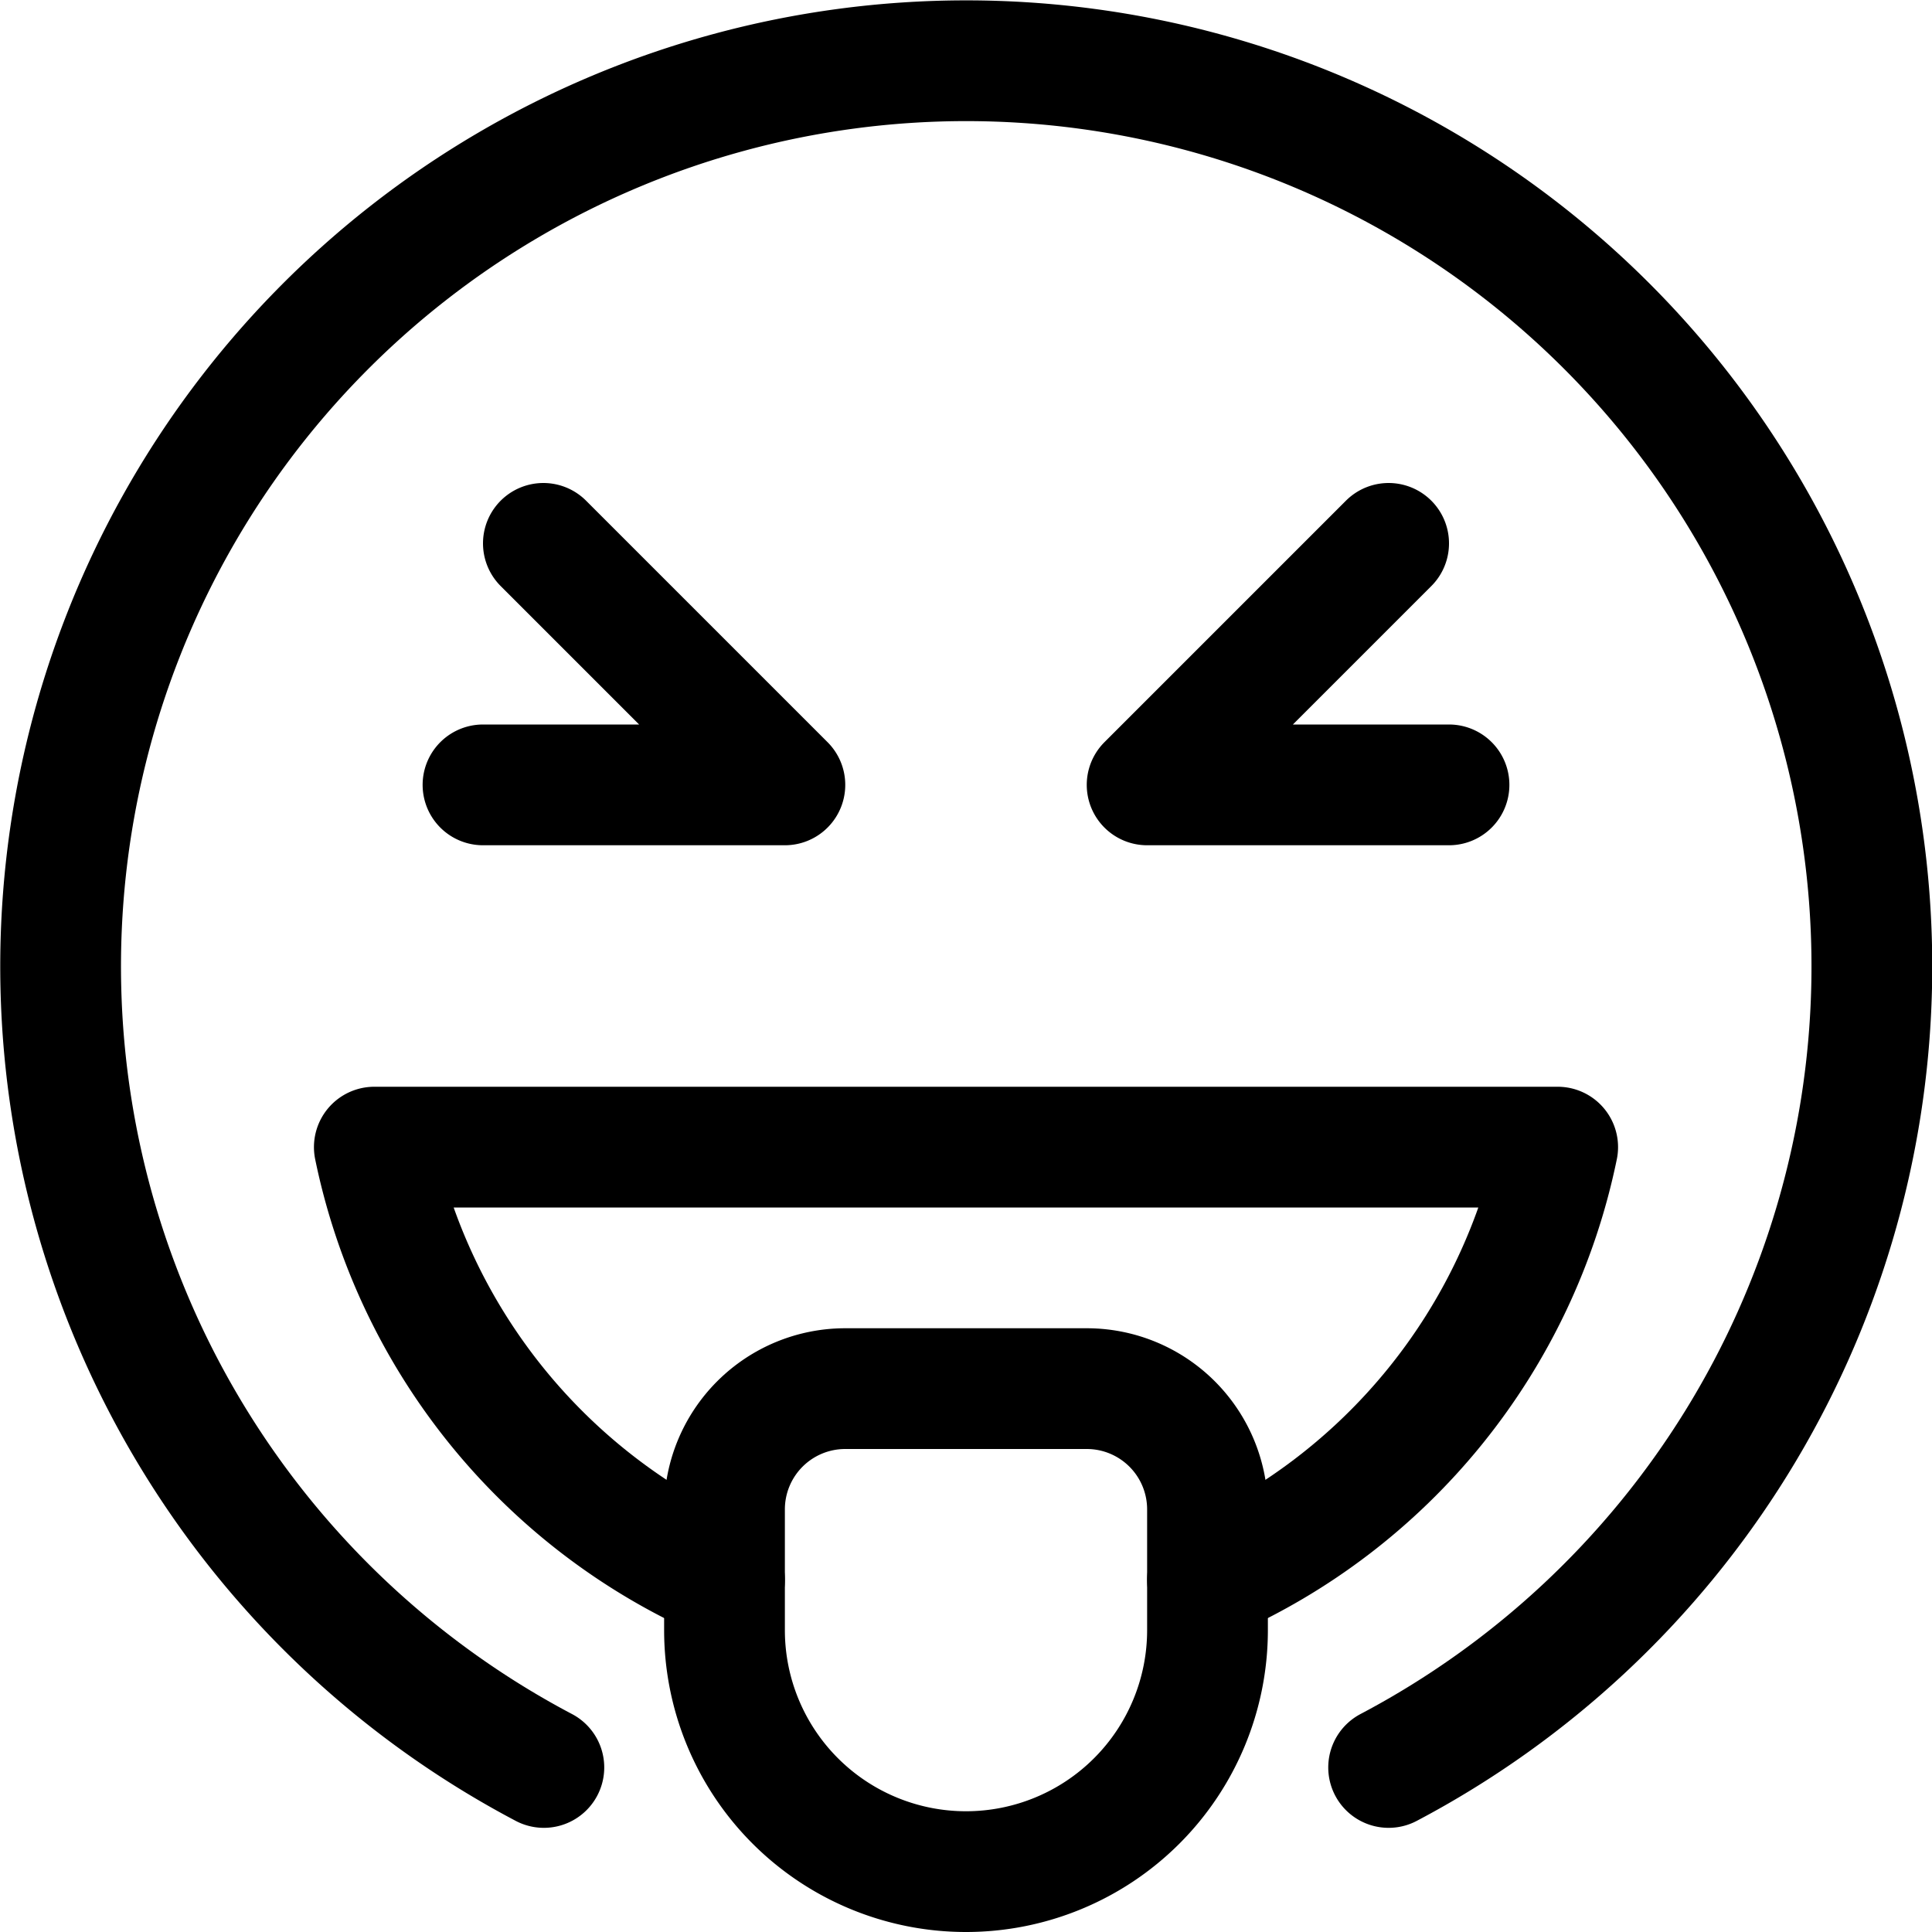 <svg xmlns="http://www.w3.org/2000/svg" width="24" height="24" viewBox="0 0 24 24"><defs><style>.a{fill:none;stroke:#000;stroke-linecap:round;stroke-linejoin:round;stroke-width:1.5px}</style></defs><path d="M6.756 21.956a11.25 11.25 0 1 1 10.494 0M6.75 6.75l3 3H6" class="a"/><path d="m17.25 6.75-3 3H18m-3 9.876a7.522 7.522 0 0 0 4.35-5.376H4.65A7.522 7.522 0 0 0 9 19.626" class="a"/><path d="M12 23.25a3 3 0 0 1-3-3v-1.5a1.5 1.5 0 0 1 1.5-1.5h3a1.5 1.5 0 0 1 1.5 1.5v1.5a3 3 0 0 1-3 3" class="a"/></svg>